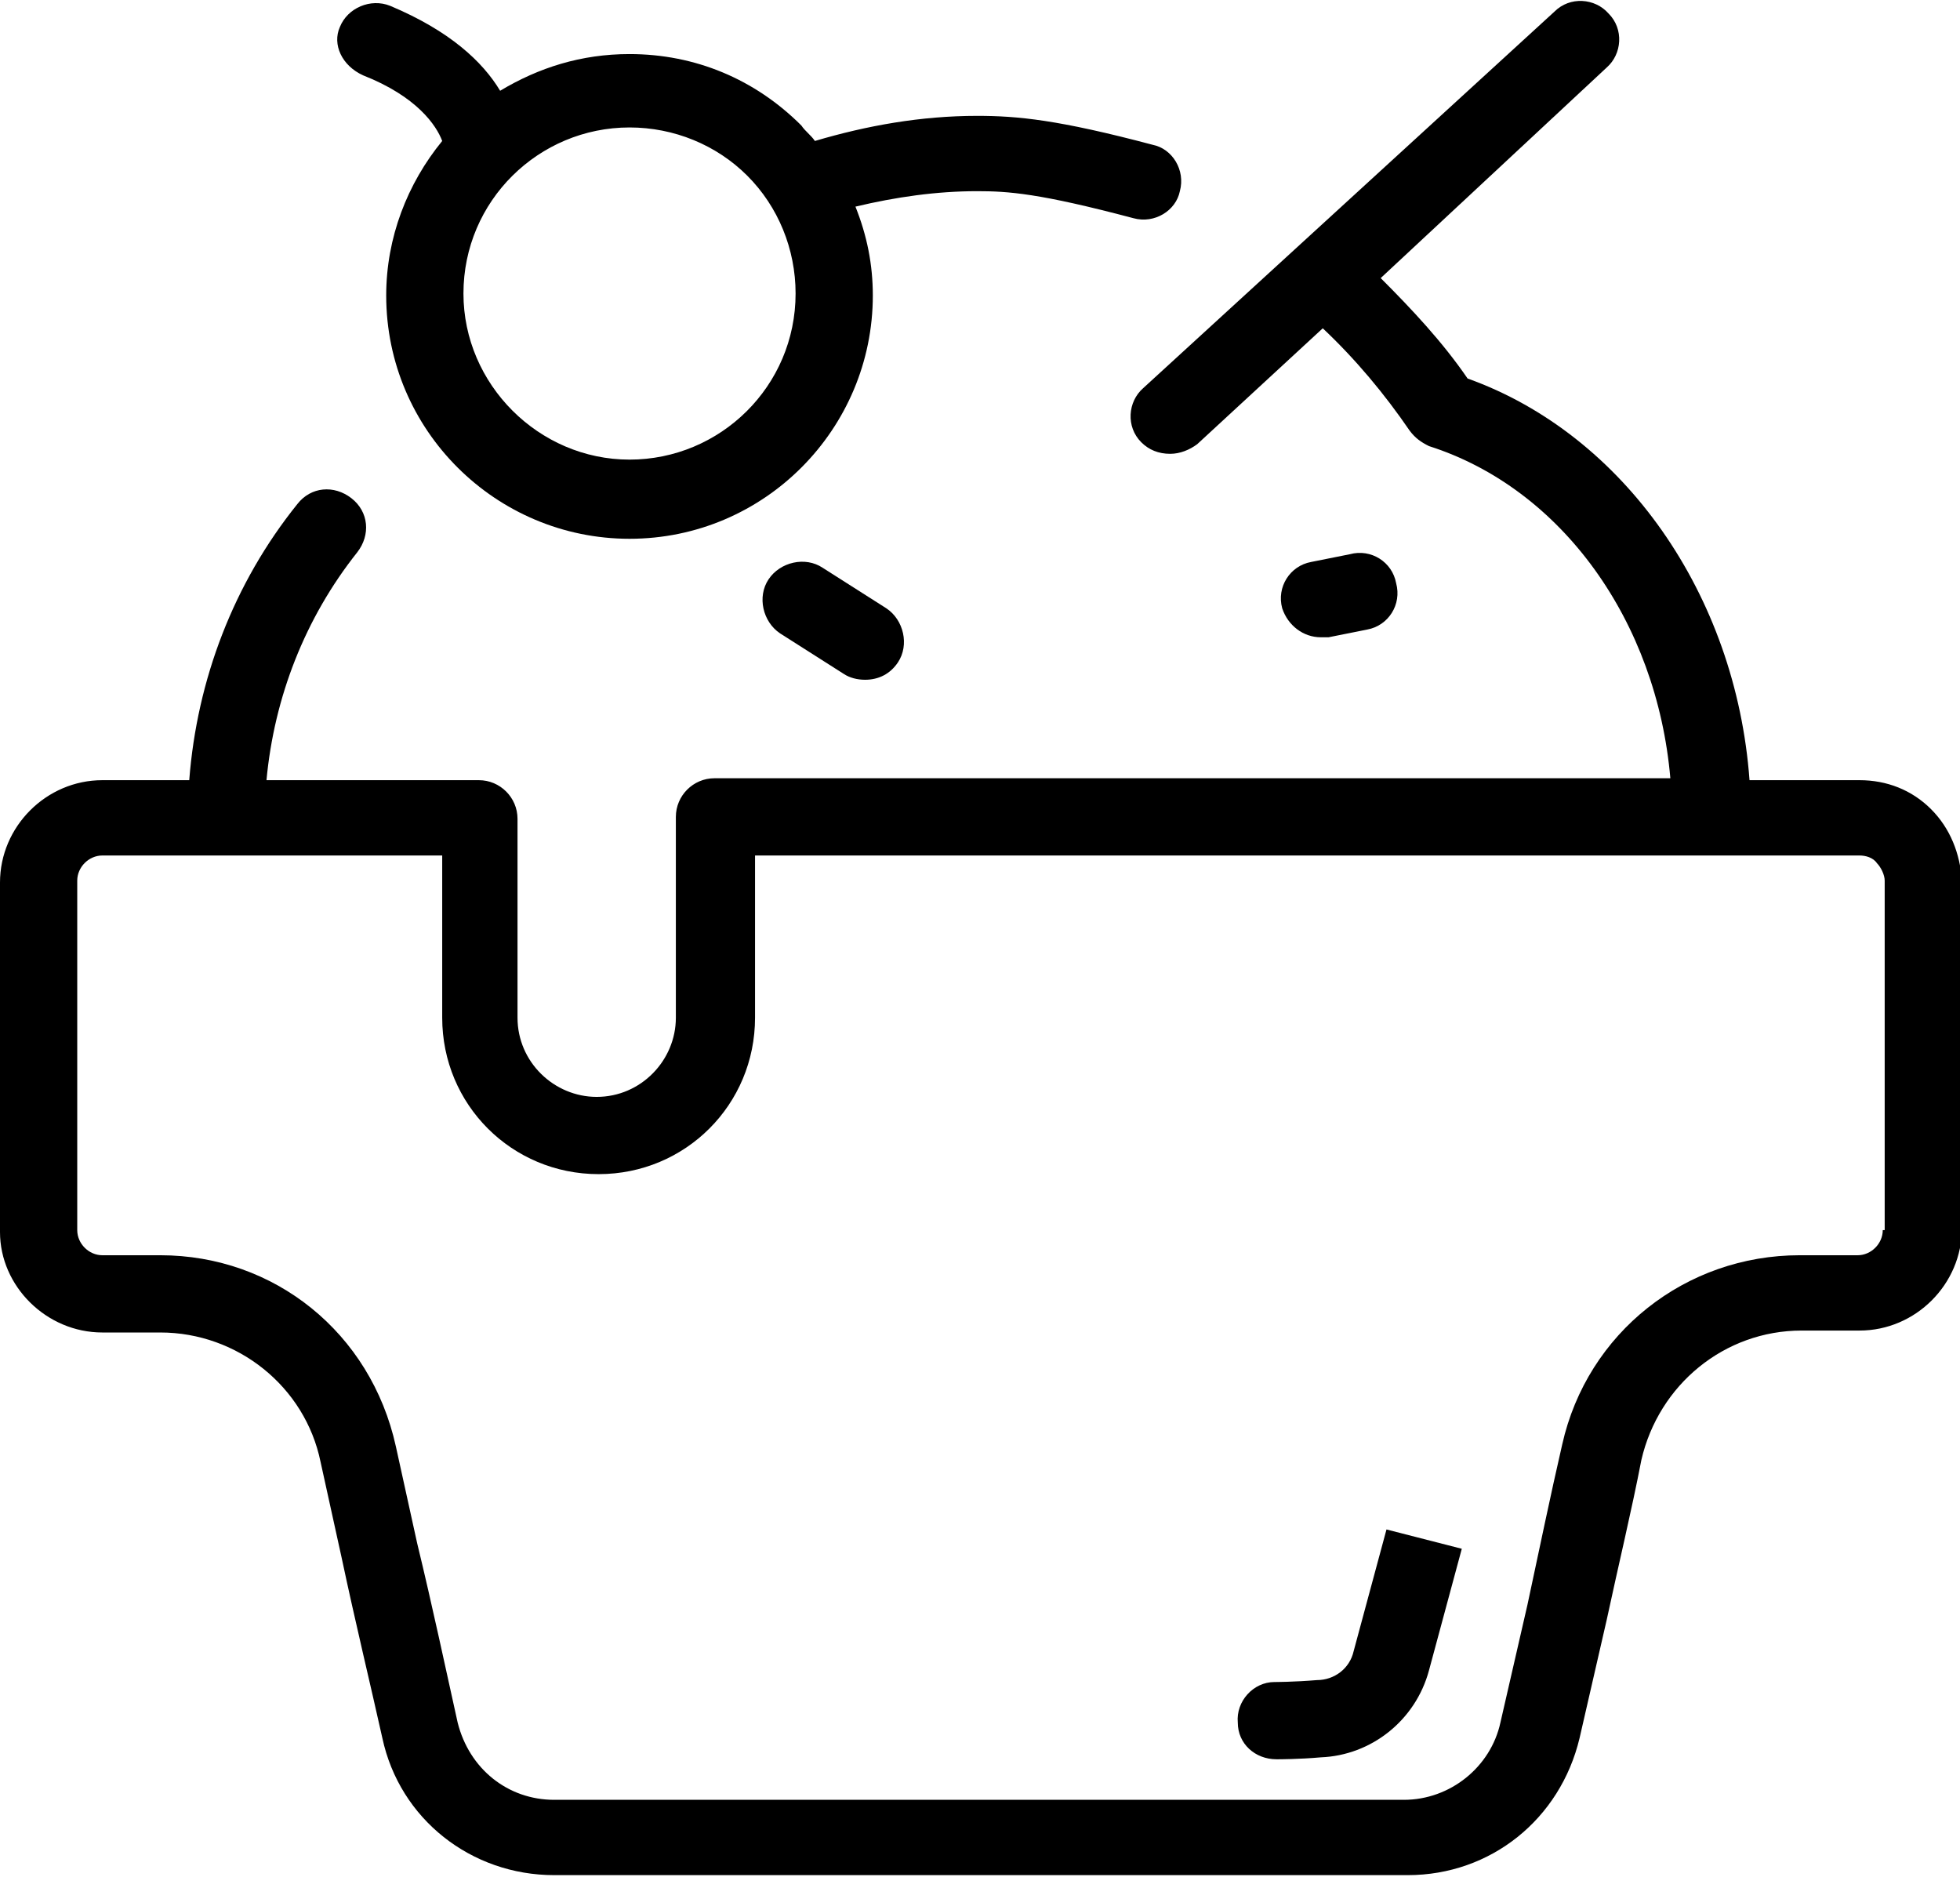 <svg xmlns="http://www.w3.org/2000/svg" viewBox="0 0 101.5 97.2" width="100%" height="100%" fill="currentColor"><path d="M100,41.9c-1-1-2.3-1.5-3.7-1.5c0,0,0,0,0,0h-5.7c-0.7-9.6-6.5-17.9-14.6-20.8c-1.3-1.9-2.9-3.6-4.5-5.2L83.2,3.5c0.8-0.7,0.9-2,0.1-2.8c-0.7-0.8-2-0.9-2.8-0.1L59.2,20.1c-0.8,0.7-0.9,2-0.1,2.8c0.4,0.4,0.9,0.6,1.5,0.6c0.5,0,1-0.2,1.4-0.5l6.5-6c1.7,1.6,3.2,3.4,4.5,5.3c0.3,0.4,0.6,0.6,1,0.8c6.9,2.2,11.8,9.1,12.5,17.2H37c-1.1,0-2,0.9-2,2v10.4c0,2.2-1.8,4.1-4.1,4.1c-2.2,0-4.1-1.8-4.1-4.1V42.4c0-1.1-0.9-2-2-2H13.8c0.4-4.3,2-8.4,4.7-11.8c0.7-0.9,0.6-2.1-0.3-2.8c-0.9-0.7-2.1-0.6-2.8,0.3c-3.3,4.1-5.2,9.1-5.6,14.3H5.3c-2.9,0-5.3,2.4-5.3,5.3v18.1C0,66.6,2.4,69,5.3,69h3c4,0,7.5,2.8,8.3,6.7l1.1,5c0.7,3.3,1.5,6.6,2.1,9.3c0.9,4.2,4.6,7.1,8.9,7.1c0,0,0,0,0,0h44.2c0,0,0,0,0,0c4.3,0,7.9-2.9,8.9-7.1l1.4-6.1c0.6-2.8,1.3-5.7,1.8-8.3c0.9-3.9,4.3-6.7,8.3-6.7c0,0,0,0,0,0h3c2.9,0,5.3-2.4,5.3-5.3V45.6C101.5,44.2,101,42.9,100,41.9z M97.5,63.7C97.5,63.7,97.5,63.7,97.5,63.7c0,0.7-0.6,1.3-1.3,1.3h-3c0,0,0,0,0,0c-5.9,0-11,4-12.3,9.8c-0.6,2.6-1.2,5.5-1.8,8.3l-1.4,6.1c-0.5,2.3-2.6,4-5,4c0,0,0,0,0,0H28.7c0,0,0,0,0,0c-2.4,0-4.4-1.6-5-4c-0.6-2.7-1.3-6-2.1-9.3l-1.1-5C19.2,69,14.2,65,8.3,65h-3C4.6,65,4,64.4,4,63.7V45.6c0-0.7,0.6-1.3,1.3-1.3h6.5c0,0,0,0,0,0c0,0,0,0,0,0c0,0,0,0,0,0h11.1v8.4c0,4.5,3.6,8.1,8.1,8.1s8.1-3.6,8.1-8.1v-8.4h49.6c0,0,0,0,0,0s0,0,0,0h7.6c0.3,0,0.7,0.1,0.9,0.4c0.2,0.2,0.4,0.6,0.4,0.9V63.7z"/><path d="M70.1,85.5c-0.2,0.9-1,1.5-1.9,1.5C67,87.1,66,87.1,66,87.1c-1.1,0-2,1-1.9,2.1c0,1.1,0.9,1.9,2,1.9c0,0,0.1,0,0.1,0c0,0,1.1,0,2.2-0.1c2.6-0.1,4.9-1.9,5.6-4.5l1.7-6.3l-3.9-1L70.1,85.5z"/><path d="M42.6,29.4c-0.9-0.6-2.2-0.3-2.8,0.6c-0.6,0.9-0.3,2.2,0.6,2.8l3.3,2.1c0.3,0.2,0.7,0.3,1.1,0.3c0.7,0,1.3-0.3,1.7-0.9c0.6-0.9,0.3-2.2-0.6-2.8L42.6,29.4z"/><path d="M68.4,33c0.1,0,0.3,0,0.4,0l2-0.4c1.1-0.2,1.8-1.3,1.5-2.4c-0.2-1.1-1.3-1.8-2.4-1.5l-2,0.4c-1.1,0.2-1.8,1.3-1.5,2.4C66.7,32.4,67.5,33,68.4,33z"/><path d="M18.8,3.9c2.8,1.1,3.8,2.6,4.1,3.4c-1.8,2.2-2.9,5-2.9,8c0,7,5.7,12.6,12.6,12.6c0,0,0,0,0,0c7,0,12.6-5.7,12.6-12.6c0-1.6-0.3-3.1-0.9-4.6c2.1-0.5,4.2-0.8,6.3-0.8c1.6,0,3.2,0.1,8.1,1.4c1.1,0.3,2.2-0.4,2.4-1.4c0.3-1.1-0.4-2.2-1.4-2.4c-4.9-1.3-7-1.5-9.1-1.5c-2.9,0-5.7,0.5-8.4,1.3c-0.2-0.3-0.5-0.5-0.7-0.8c-2.4-2.4-5.5-3.7-8.9-3.7c0,0,0,0,0,0h0c-2.5,0-4.7,0.7-6.7,1.9c-0.9-1.5-2.6-3.1-5.7-4.4c-1-0.4-2.2,0.1-2.6,1.1C17.2,2.3,17.7,3.4,18.8,3.9z M32.6,6.6C32.6,6.6,32.6,6.6,32.6,6.6c2.3,0,4.5,0.9,6.1,2.5c1.6,1.6,2.5,3.8,2.5,6.1c0,4.8-3.9,8.6-8.6,8.6c0,0,0,0,0,0c-4.7,0-8.6-3.9-8.6-8.6C24,10.4,27.9,6.6,32.6,6.6z"/></svg>